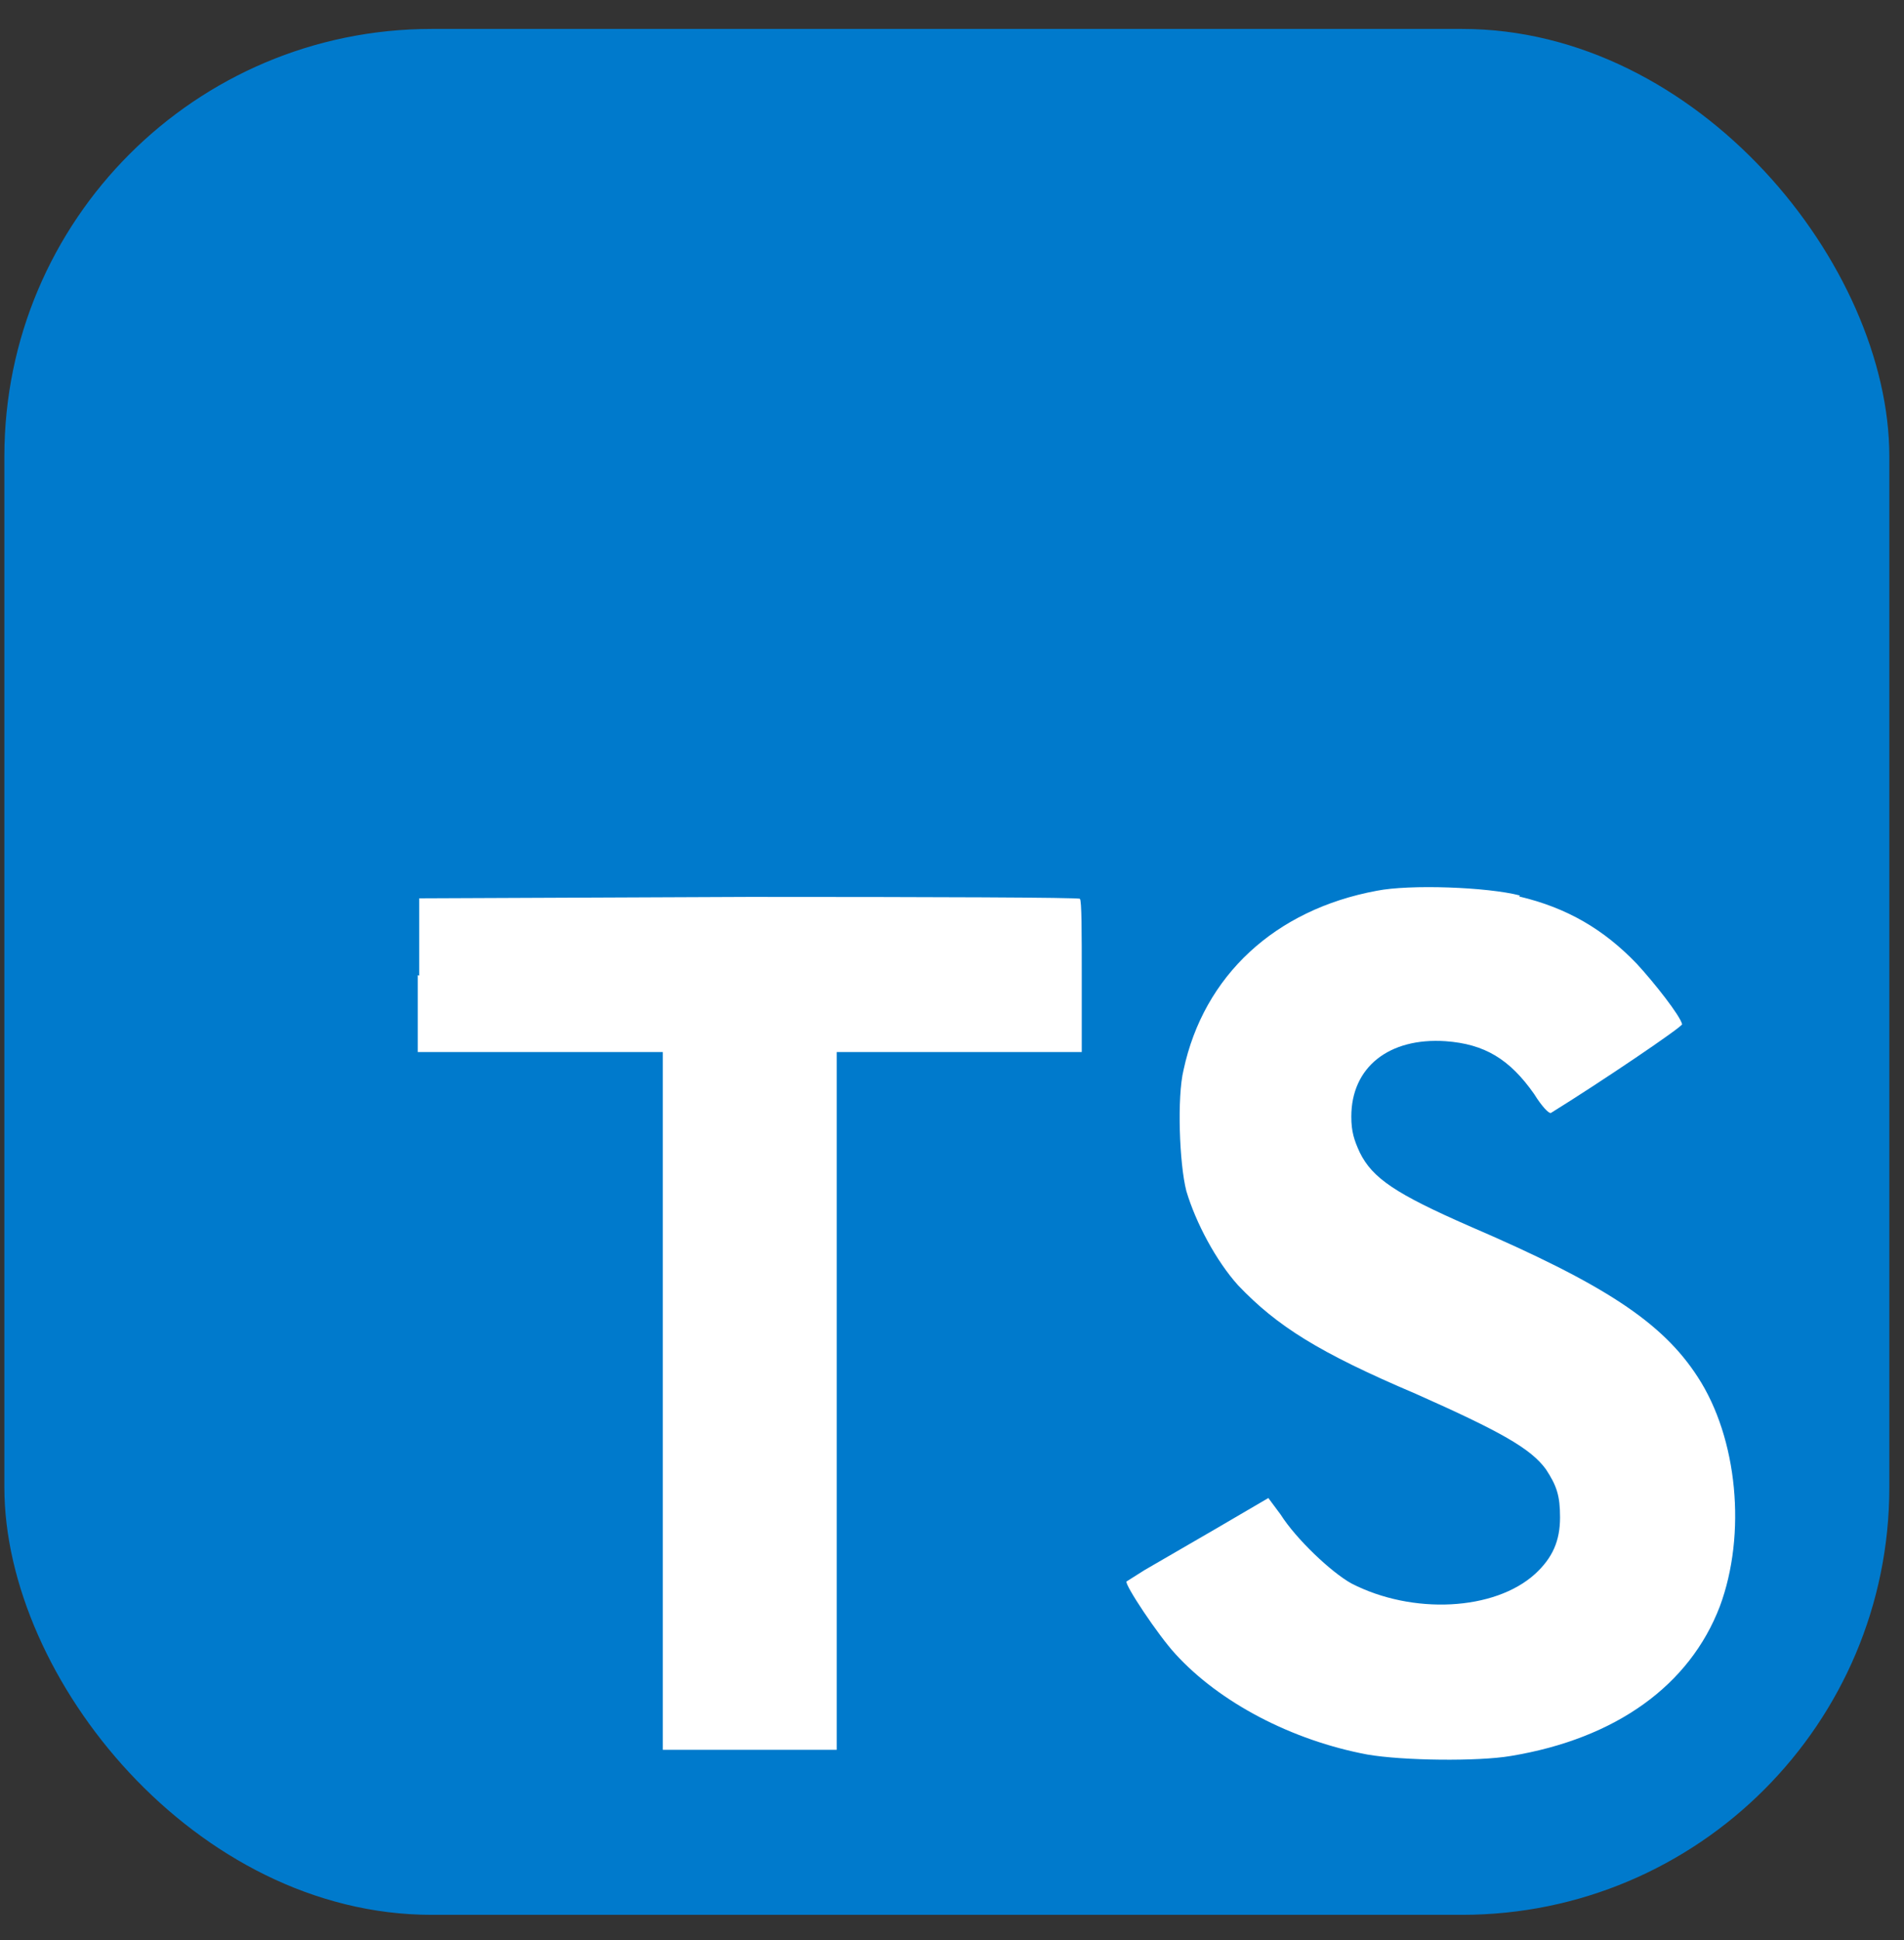 <svg xmlns="http://www.w3.org/2000/svg" width="54" height="55" viewBox="0 0 54 55" fill="none">
    <rect x="0" y="0" width="54" height="55" fill="#333333" stroke="none"/>
    <g clip-path="url(#clip0_1_144)">
        <path d="M0.124 27.55V0.82H53.584V54.28H0.124" fill="#007ACC"/>
        <path d="M11.848 27.644V29.822H18.798V49.602H23.73V29.822H30.68V27.684C30.68 26.481 30.68 25.505 30.626 25.479C30.626 25.439 26.39 25.425 21.244 25.425L11.889 25.465V27.657L11.848 27.644ZM43.083 25.412C44.446 25.733 45.488 26.347 46.424 27.323C46.918 27.858 47.653 28.793 47.707 29.034C47.707 29.114 45.395 30.678 43.991 31.546C43.938 31.586 43.724 31.359 43.51 31.012C42.815 30.023 42.107 29.595 40.998 29.515C39.394 29.408 38.325 30.25 38.325 31.653C38.325 32.081 38.405 32.321 38.565 32.669C38.926 33.404 39.594 33.845 41.666 34.754C45.488 36.398 47.145 37.48 48.148 39.031C49.284 40.768 49.538 43.495 48.776 45.539C47.921 47.771 45.836 49.282 42.855 49.776C41.92 49.937 39.781 49.91 38.779 49.736C36.641 49.335 34.596 48.266 33.339 46.889C32.845 46.355 31.896 44.925 31.949 44.831L32.457 44.51L34.462 43.348L35.972 42.465L36.32 42.933C36.761 43.628 37.75 44.564 38.325 44.885C40.062 45.78 42.388 45.66 43.537 44.617C44.031 44.163 44.245 43.682 44.245 43.014C44.245 42.399 44.152 42.118 43.844 41.65C43.417 41.062 42.561 40.581 40.156 39.512C37.389 38.336 36.213 37.587 35.117 36.438C34.489 35.743 33.914 34.66 33.647 33.765C33.446 32.99 33.38 31.092 33.567 30.33C34.141 27.657 36.159 25.786 39.046 25.251C39.982 25.064 42.187 25.144 43.109 25.385L43.083 25.412Z" fill="white"/>
    </g>
    <defs>
        <clipPath id="clip0_1_144">
            <rect x="0.124" y="0.82" width="53.46" height="53.46" rx="12.118" fill="white"/>
        </clipPath>
    </defs>
</svg>
